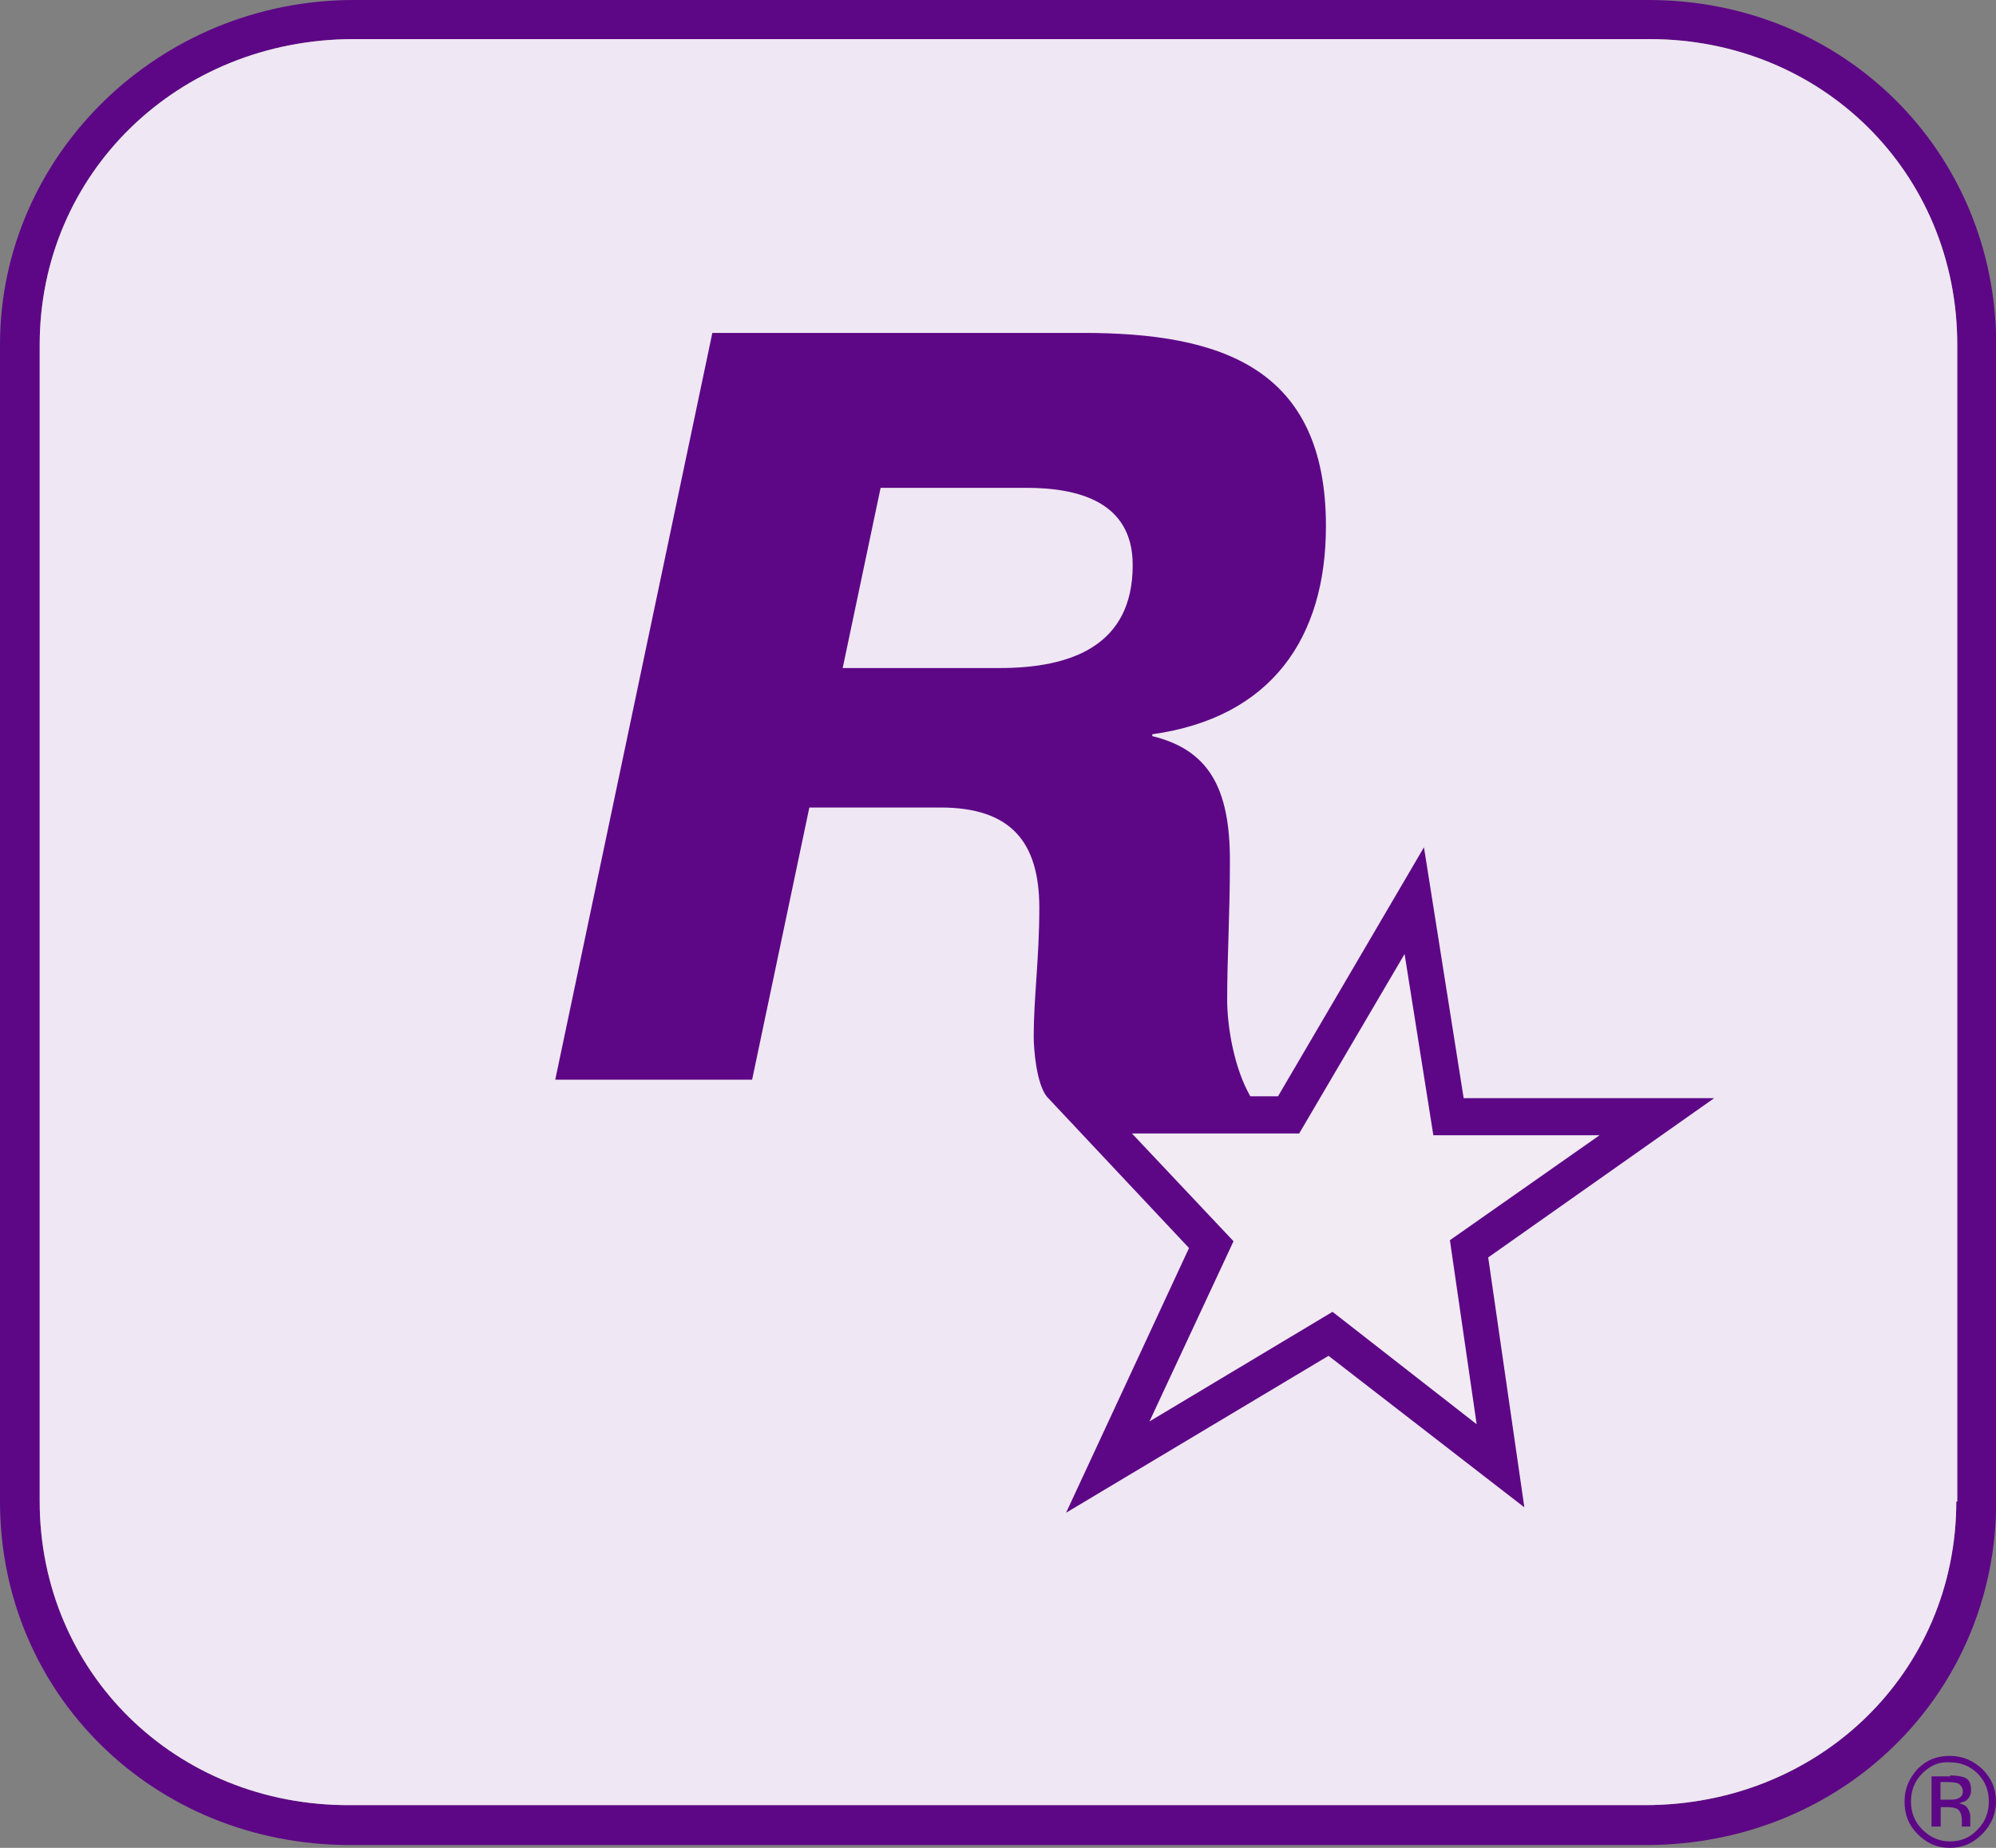 <svg width="27" height="25" viewBox="0 0 27 25" fill="none" xmlns="http://www.w3.org/2000/svg">
<rect x="0" y="0" width="27" height="25" fill="#808080" stroke="none"/>
<g clip-path="url(#clip0_41_3)">
<path d="M26.814 24.813C26.689 24.938 26.552 25 26.376 25C26.201 25 26.063 24.938 25.939 24.813C25.815 24.688 25.763 24.549 25.763 24.373C25.763 24.196 25.826 24.058 25.939 23.933C26.063 23.808 26.201 23.756 26.376 23.756C26.552 23.756 26.689 23.819 26.814 23.933C26.938 24.058 27 24.196 27 24.373C27 24.536 26.938 24.688 26.814 24.813ZM26.001 23.995C25.901 24.096 25.85 24.221 25.85 24.373C25.85 24.525 25.901 24.65 26.001 24.75C26.101 24.851 26.225 24.913 26.376 24.913C26.527 24.913 26.652 24.861 26.752 24.75C26.852 24.65 26.903 24.525 26.903 24.373C26.903 24.221 26.852 24.096 26.752 23.995C26.652 23.895 26.527 23.843 26.376 23.843C26.239 23.832 26.112 23.881 26.001 23.995ZM26.376 24.02C26.463 24.02 26.527 24.033 26.563 24.044C26.638 24.069 26.663 24.131 26.663 24.221C26.663 24.283 26.638 24.321 26.6 24.359C26.576 24.373 26.538 24.384 26.5 24.397C26.552 24.411 26.587 24.422 26.614 24.46C26.638 24.498 26.652 24.536 26.652 24.56V24.712H26.538V24.625C26.538 24.549 26.514 24.5 26.476 24.473C26.452 24.46 26.401 24.449 26.338 24.449H26.252V24.712H26.128V24.033H26.379V24.02H26.376ZM26.5 24.134C26.476 24.12 26.425 24.11 26.349 24.11H26.249V24.348H26.363C26.414 24.348 26.449 24.348 26.476 24.335C26.527 24.321 26.552 24.283 26.552 24.234C26.549 24.183 26.525 24.158 26.5 24.134Z" fill="#5D0786"/>
<path d="M22.299 0H4.787C2.149 0 0 2.099 0 4.664V20.314C0 22.915 2.076 24.962 4.739 24.962H22.264C24.926 24.962 27.003 22.912 27.003 20.311V4.664C27 2.05 24.937 0 22.299 0ZM26.463 20.311C26.463 22.624 24.613 24.422 22.251 24.422H4.739C2.376 24.435 0.537 22.624 0.537 20.311V4.664C0.537 2.351 2.4 0.529 4.787 0.529H22.313C24.651 0.529 26.476 2.34 26.476 4.664V20.314H26.463V20.311Z" fill="#5D0786"/>
<path d="M26.463 20.311C26.463 22.624 24.613 24.422 22.251 24.422H4.738C2.376 24.435 0.537 22.624 0.537 20.311V4.664C0.537 2.351 2.4 0.529 4.787 0.529H22.313C24.651 0.529 26.476 2.34 26.476 4.664V20.314H26.463V20.311Z" fill="#EFE7F3"/>
<path d="M21.624 15.348H19.386L19 12.896L17.564 15.324H15.301L16.675 16.782L15.549 19.233L18.025 17.751L19.964 19.26L19.602 16.784" fill="#F2EBF4"/>
<path d="M23.188 14.857H19.799L19.262 11.463L17.288 14.832H16.913C16.689 14.441 16.6 13.877 16.6 13.526C16.6 12.948 16.637 12.383 16.637 11.642C16.637 10.662 16.351 10.146 15.587 9.959V9.934C17.199 9.709 17.936 8.628 17.936 7.119C17.936 4.969 16.511 4.504 14.648 4.504H9.636L7.511 14.607H10.174L10.948 10.925H12.722C13.673 10.925 14.059 11.39 14.059 12.283C14.059 12.962 13.983 13.502 13.983 14.018C13.983 14.205 14.021 14.658 14.159 14.835L16.084 16.885L14.421 20.466L17.971 18.343L20.62 20.393L20.131 17.012L23.188 14.857ZM13.524 9.038H11.399L11.912 6.6H13.886C14.585 6.6 15.322 6.788 15.322 7.643C15.325 8.737 14.488 9.038 13.524 9.038ZM18.025 17.748L15.549 19.231L16.686 16.793L15.312 15.335H17.574L19 12.907L19.389 15.359H21.638L19.613 16.779L19.975 19.269L18.025 17.748Z" fill="#5D0786"/>
</g>
<defs>
<clipPath id="clip0_41_3">
<rect width="27" height="25" fill="white"/>
</clipPath>
</defs>
</svg>
